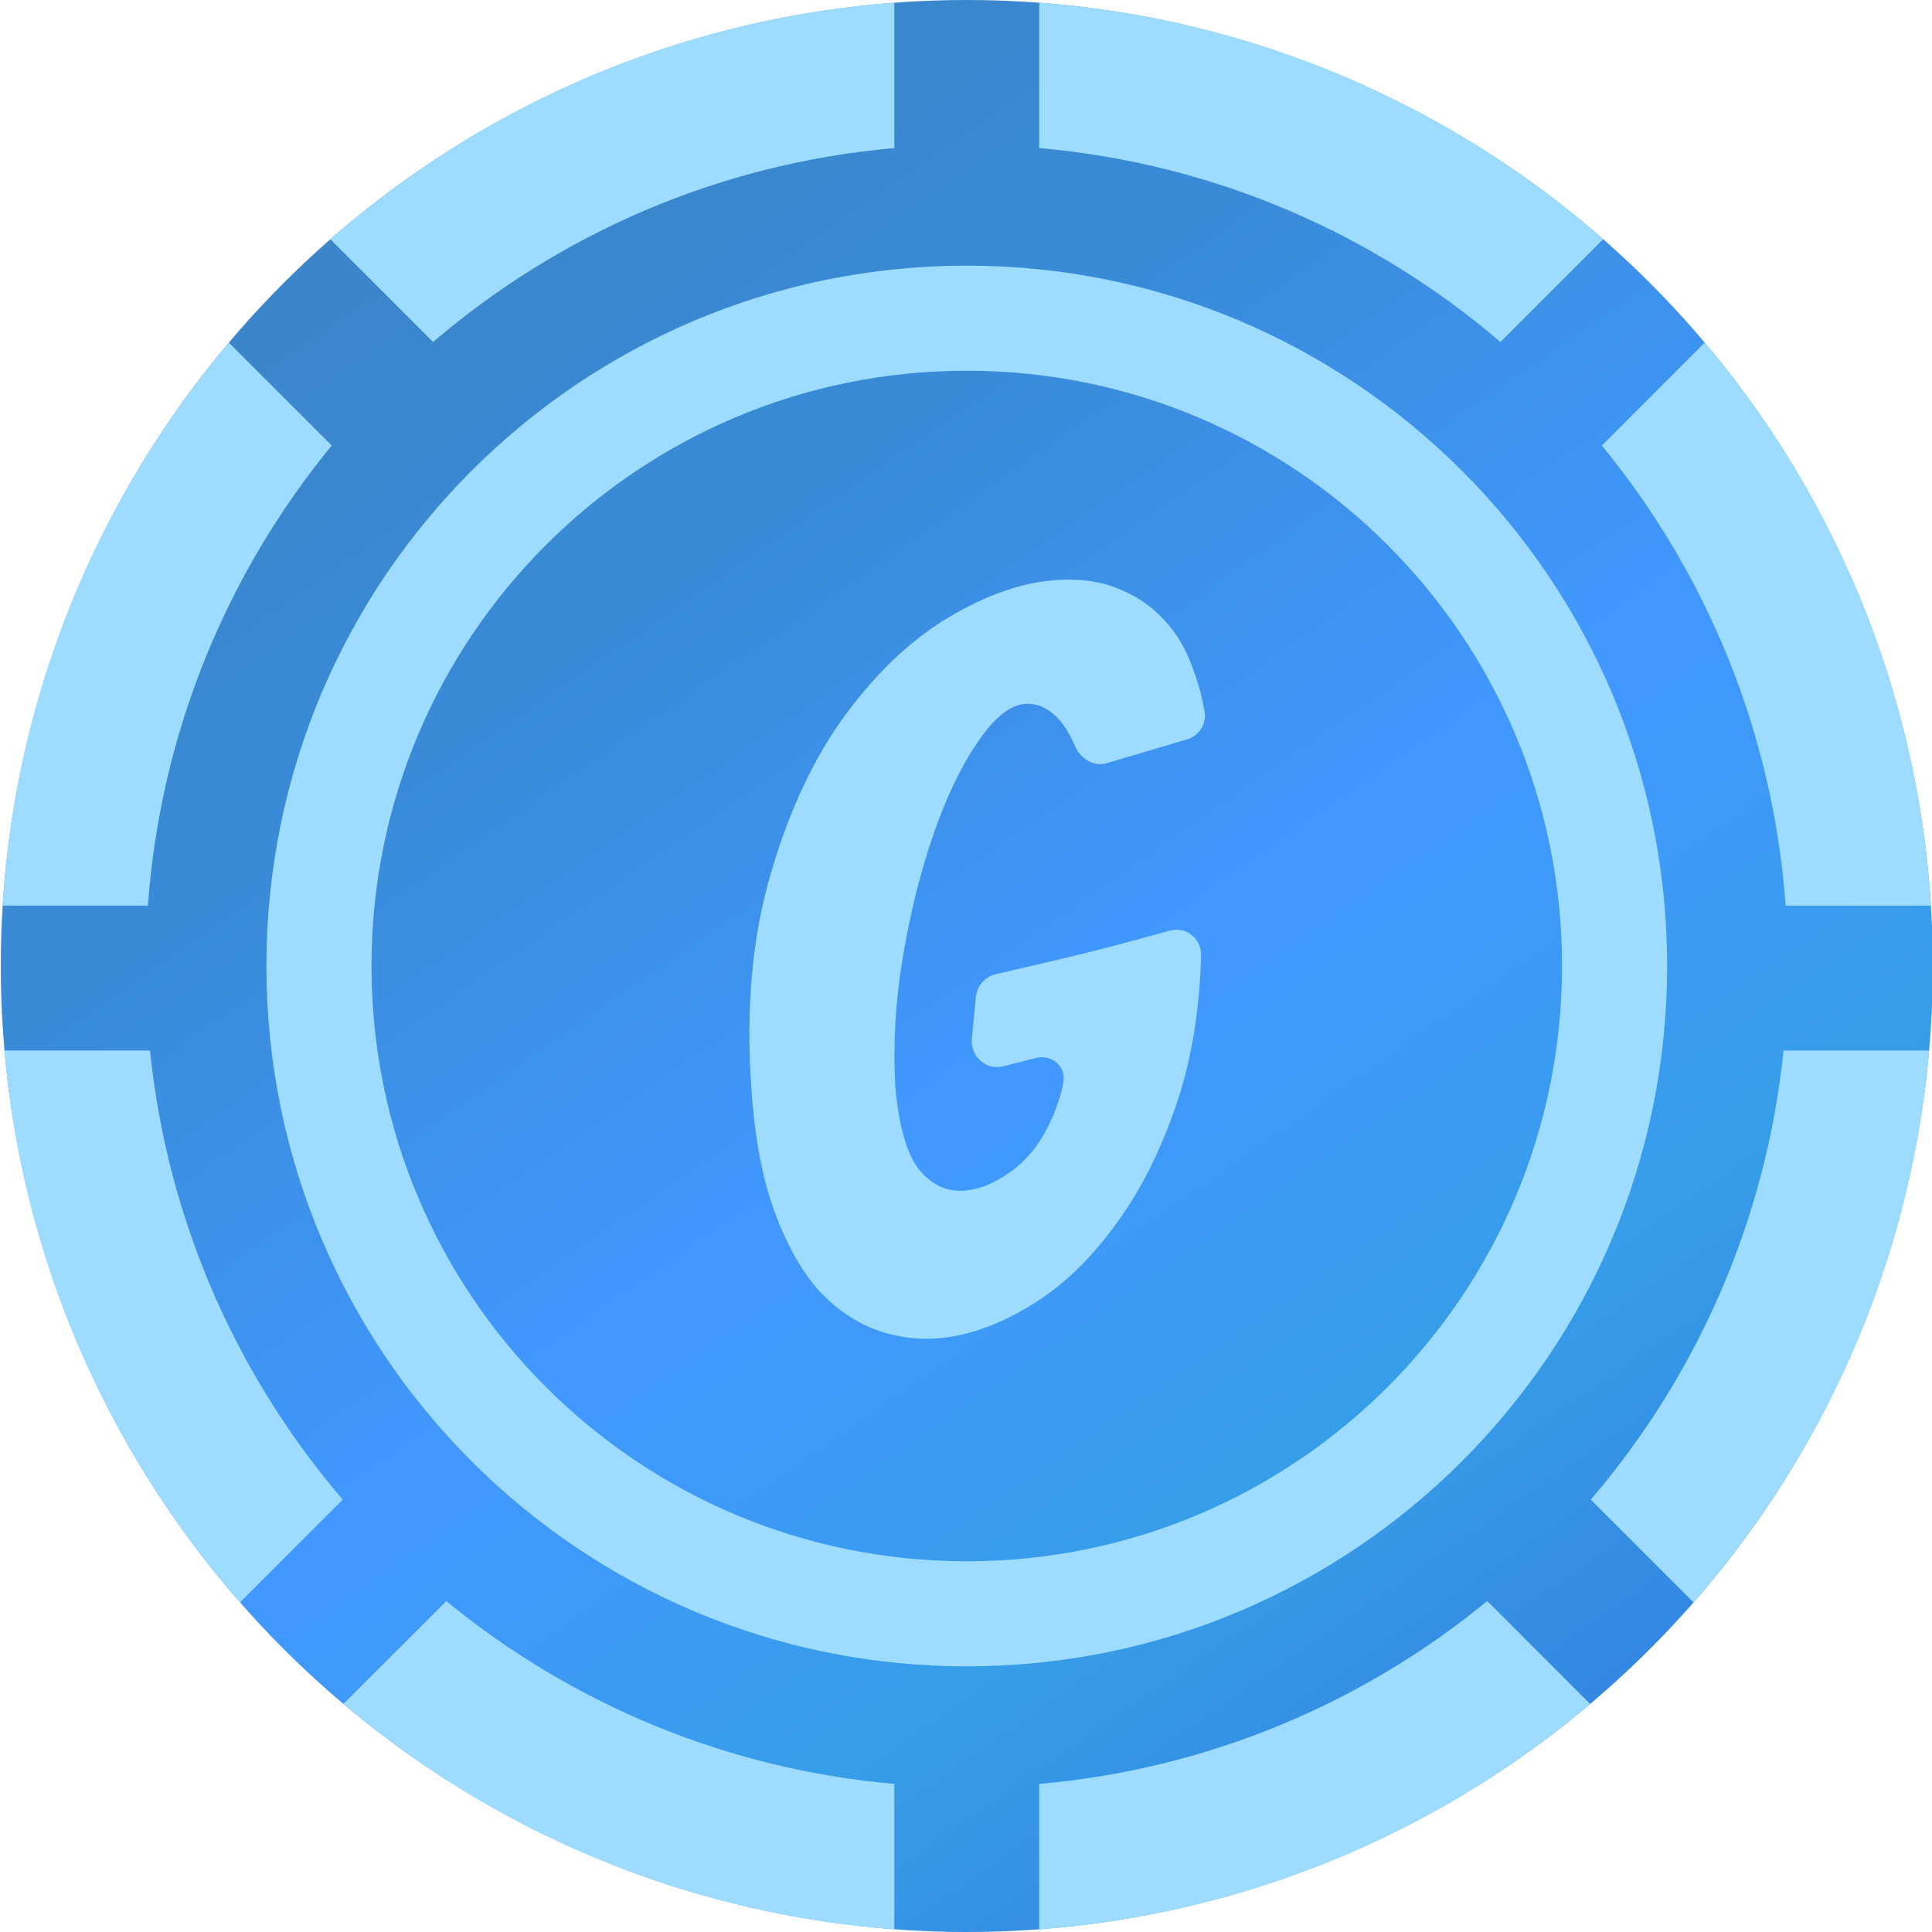 <svg width="250" height="250" viewBox="0 0 250 250" fill="none" xmlns="http://www.w3.org/2000/svg">
<circle cx="125.104" cy="125" r="125" fill="url(#paint0_linear_5219_24547)"/>
<path d="M151.385 120.422C153.439 119.848 155.484 121.434 155.422 123.659C155.236 130.379 154.288 136.433 152.58 141.822C150.499 148.279 147.779 153.794 144.421 158.367C141.141 162.933 137.453 166.451 133.356 168.922C129.339 171.386 125.431 172.796 121.632 173.152C118.703 173.426 115.837 173.026 113.033 171.953C110.307 170.872 107.842 169.099 105.637 166.634C103.504 164.078 101.71 160.823 100.254 156.868C98.799 152.913 97.838 148.202 97.371 142.735C96.457 132.049 97.124 122.593 99.373 114.367C101.621 106.141 104.735 99.169 108.713 93.453C112.771 87.729 117.223 83.346 122.069 80.304C126.994 77.254 131.672 75.522 136.105 75.107C139.27 74.81 142.051 75.134 144.445 76.079C146.918 77.016 148.992 78.408 150.666 80.255C152.333 82.02 153.596 84.198 154.456 86.789C155.081 88.469 155.553 90.238 155.87 92.098C156.145 93.707 155.138 95.213 153.636 95.659L143.26 98.744C141.574 99.246 139.846 98.24 139.124 96.569C138.409 94.914 137.628 93.667 136.782 92.828C135.475 91.531 134.069 90.953 132.565 91.094C130.587 91.279 128.538 92.974 126.418 96.178C124.292 99.3 122.398 103.276 120.737 108.108C119.076 112.939 117.77 118.197 116.82 123.88C115.87 129.563 115.546 135.104 115.848 140.503C116.287 145.639 117.315 149.258 118.931 151.361C120.619 153.374 122.61 154.273 124.905 154.058C126.488 153.91 128.075 153.344 129.667 152.36C131.337 151.368 132.781 150.064 133.999 148.447C135.21 146.747 136.166 144.863 136.866 142.793C137.19 141.888 137.435 140.96 137.601 140.011C137.967 137.919 136.014 136.401 134.039 136.902L129.763 137.986C127.584 138.538 125.538 136.672 125.763 134.339L126.271 129.058C126.412 127.594 127.435 126.392 128.808 126.074C131.688 125.408 134.52 124.747 137.301 124.091C140.274 123.395 143.397 122.601 146.671 121.71C148.351 121.26 149.922 120.831 151.385 120.422Z" fill="#9EDCFF"/>
<path d="M215.725 125C215.725 175.051 175.15 215.625 125.1 215.625C75.049 215.625 34.474 175.051 34.474 125C34.474 74.95 75.049 34.375 125.1 34.375C175.15 34.375 215.725 74.95 215.725 125ZM48.071 125C48.071 167.542 82.558 202.028 125.1 202.028C167.641 202.028 202.128 167.542 202.128 125C202.128 82.459 167.641 47.972 125.1 47.972C82.558 47.972 48.071 82.459 48.071 125Z" fill="#9EDCFF"/>
<path d="M115.725 0.347C87.865 2.412 62.546 13.61 42.752 30.957L56.047 44.252C72.393 30.261 93.037 21.146 115.725 19.163V0.347Z" fill="#9EDCFF"/>
<path d="M134.475 19.163V0.347C162.335 2.412 187.653 13.61 207.448 30.957L194.152 44.252C177.807 30.261 157.163 21.146 134.475 19.163Z" fill="#9EDCFF"/>
<path d="M231.063 117.188C229.426 94.668 220.77 74.096 207.273 57.648L220.589 44.332C237.429 64.245 248.152 89.497 249.859 117.188H231.063Z" fill="#9EDCFF"/>
<path d="M205.848 194.053C219.518 178.083 228.532 158.011 230.789 135.938H249.628C247.266 163.182 236.165 187.925 219.143 207.348L205.848 194.053Z" fill="#9EDCFF"/>
<path d="M134.475 230.838C156.383 228.923 176.386 220.358 192.452 207.174L205.768 220.49C186.23 237.012 161.553 247.646 134.475 249.654V230.838Z" fill="#9EDCFF"/>
<path d="M57.747 207.174C73.814 220.358 93.816 228.923 115.725 230.838V249.654C88.647 247.646 63.969 237.012 44.431 220.49L57.747 207.174Z" fill="#9EDCFF"/>
<path d="M19.41 135.938C21.667 158.011 30.682 178.083 44.351 194.053L31.056 207.348C14.034 187.925 2.933 163.182 0.572 135.938H19.41Z" fill="#9EDCFF"/>
<path d="M42.926 57.648C29.429 74.096 20.773 94.668 19.137 117.188H0.34C2.047 89.497 12.771 64.245 29.61 44.332L42.926 57.648Z" fill="#9EDCFF"/>
<defs>
<linearGradient id="paint0_linear_5219_24547" x1="61.944" y1="-8.953" x2="235.922" y2="242.842" gradientUnits="userSpaceOnUse">
<stop stop-color="#3C83C4"/>
<stop offset="0.275" stop-color="#398BD8"/>
<stop offset="0.53" stop-color="#4198FF"/>
<stop offset="0.73" stop-color="#369DE8"/>
<stop offset="1" stop-color="#3377DD"/>
</linearGradient>
</defs>
</svg>
